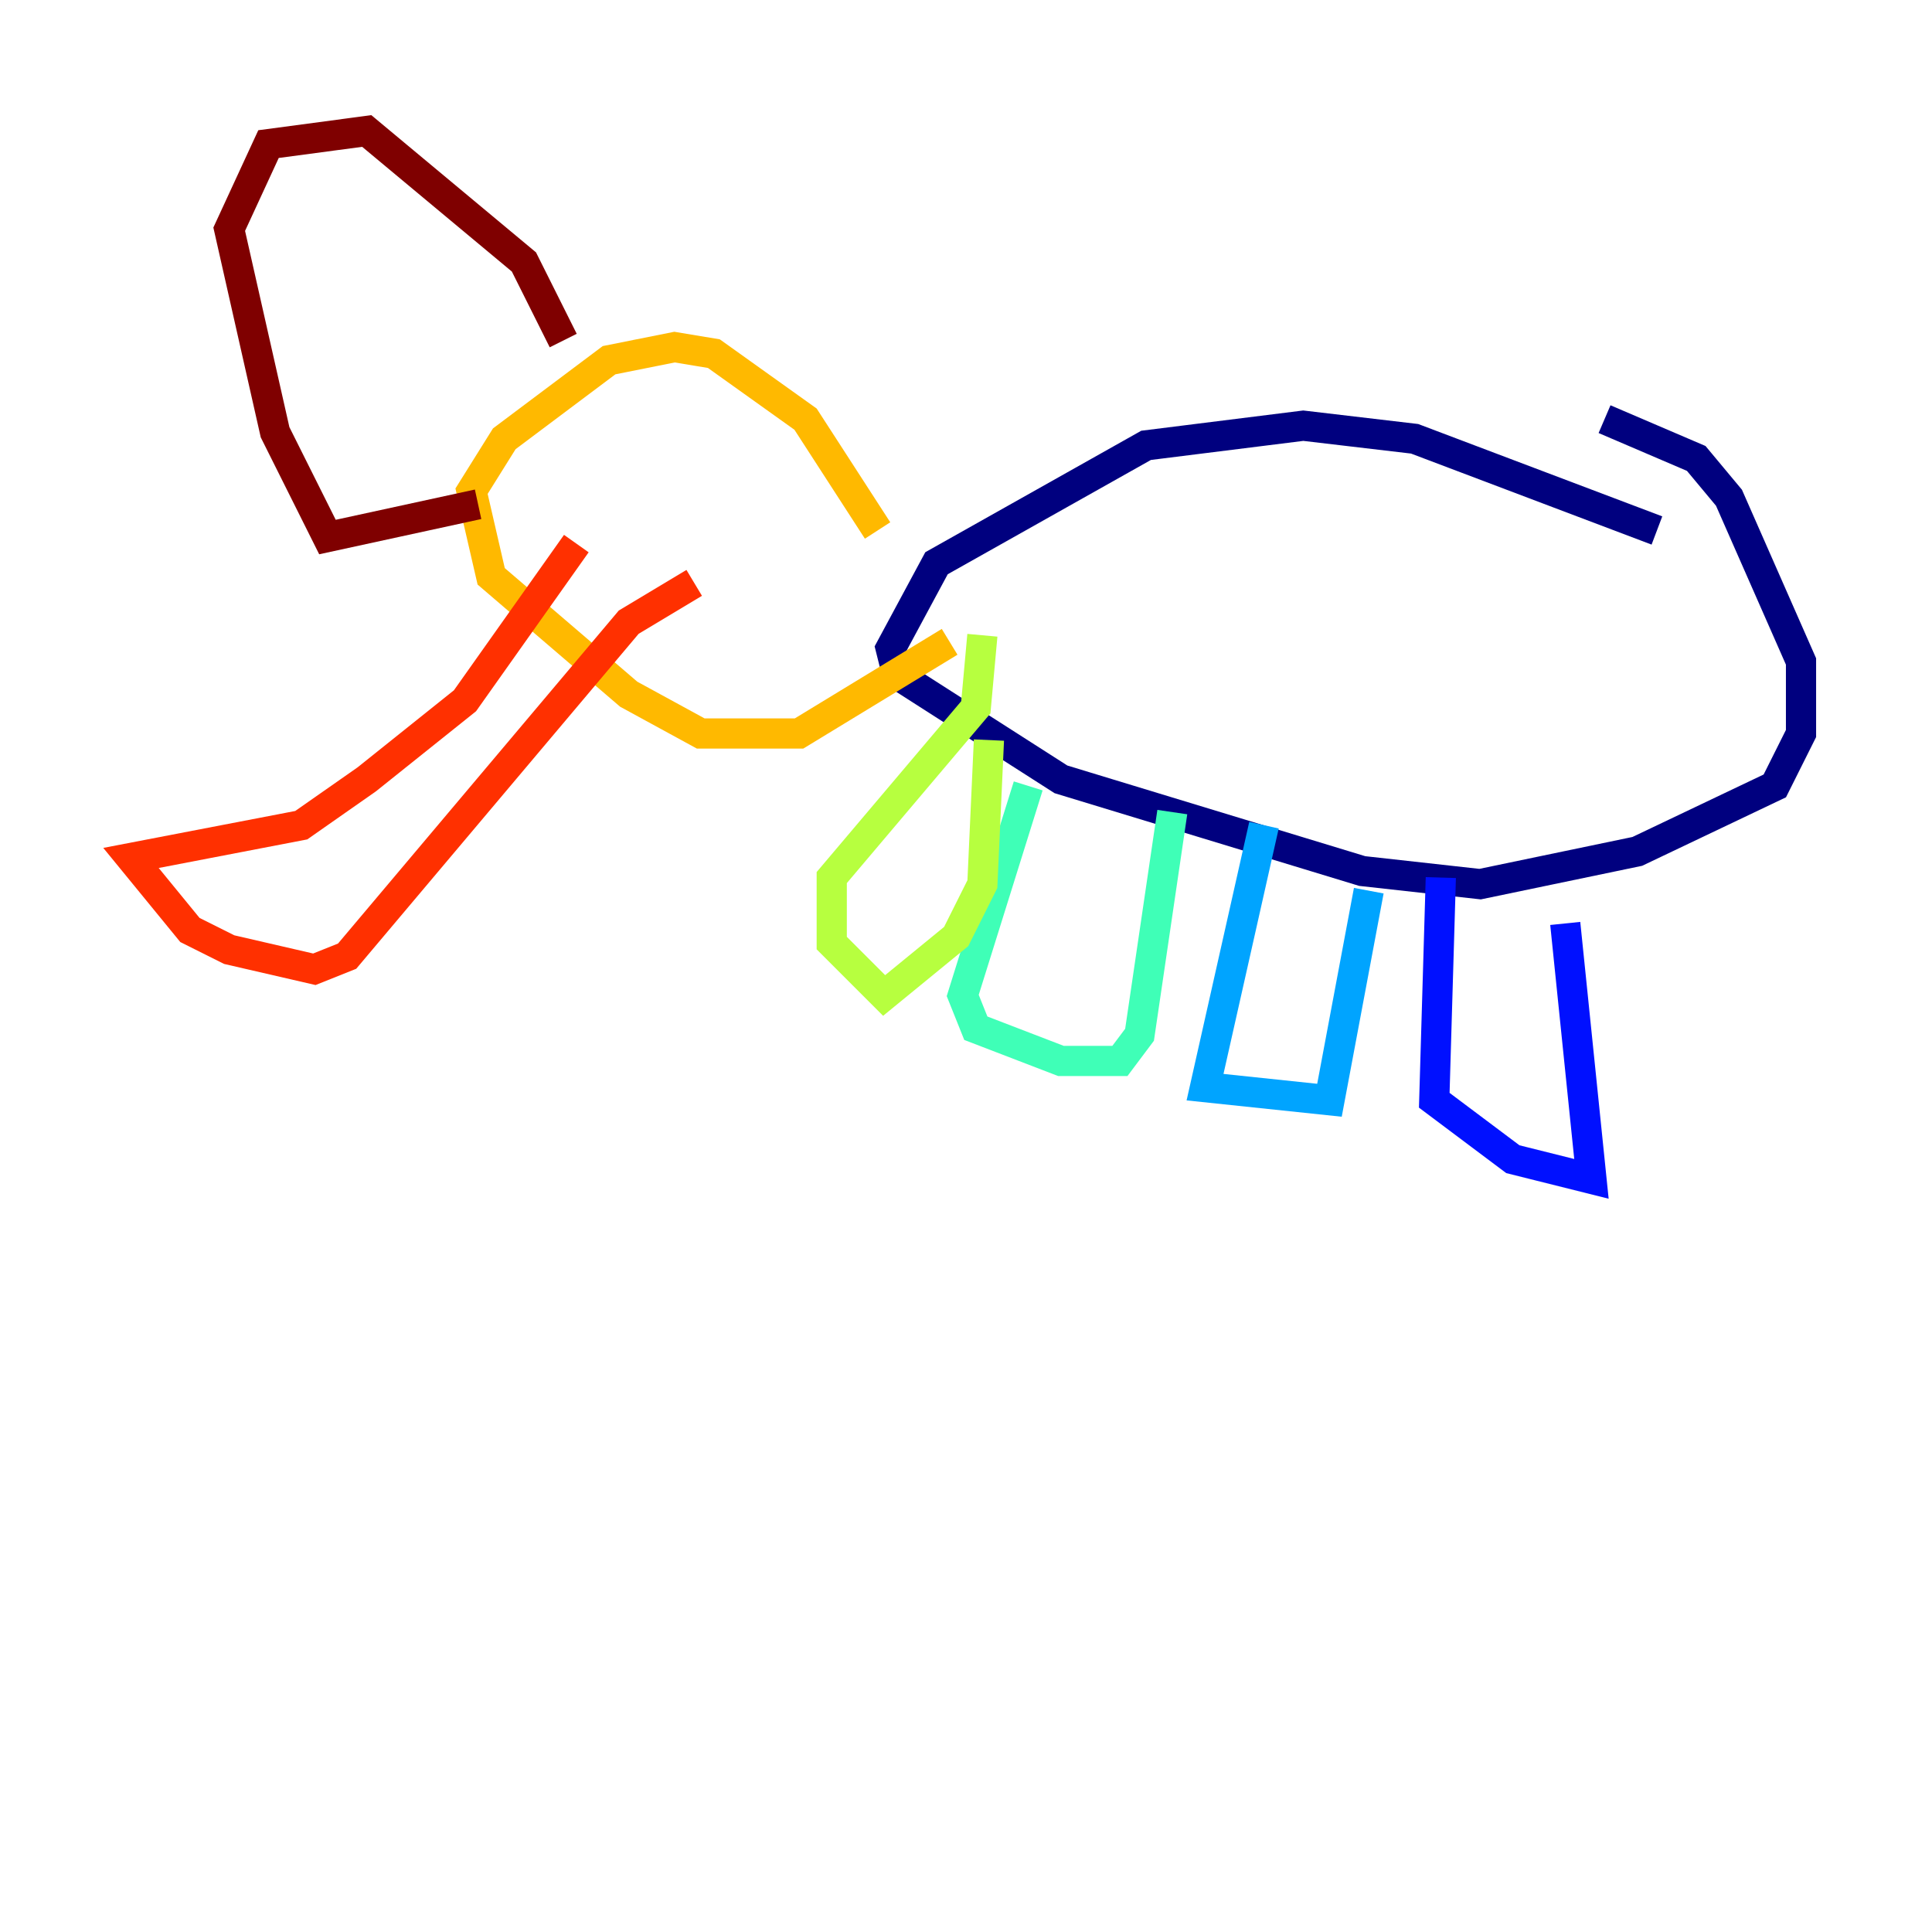 <?xml version="1.0" encoding="utf-8" ?>
<svg baseProfile="tiny" height="128" version="1.2" viewBox="0,0,128,128" width="128" xmlns="http://www.w3.org/2000/svg" xmlns:ev="http://www.w3.org/2001/xml-events" xmlns:xlink="http://www.w3.org/1999/xlink"><defs /><polyline fill="none" points="109.776,35.146 93.722,29.071 86.346,28.203 75.932,29.505 62.047,37.315 59.01,42.956 59.444,44.691 70.291,51.634 90.251,57.709 98.061,58.576 108.475,56.407 117.586,52.068 119.322,48.597 119.322,43.824 114.549,32.976 112.38,30.373 106.305,27.77" stroke="#00007f" stroke-width="2" /><polyline fill="none" points="103.702,61.18 105.437,78.102 100.231,76.8 95.024,72.895 95.458,58.142" stroke="#0010ff" stroke-width="2" /><polyline fill="none" points="90.685,59.01 88.081,72.895 79.837,72.027 83.742,54.671" stroke="#00a4ff" stroke-width="2" /><polyline fill="none" points="77.668,53.803 75.498,68.556 74.197,70.291 70.291,70.291 64.651,68.122 63.783,65.953 68.122,52.068" stroke="#3fffb7" stroke-width="2" /><polyline fill="none" points="65.519,49.031 65.085,58.576 63.349,62.047 58.576,65.953 55.105,62.481 55.105,58.142 64.651,46.861 65.085,42.088" stroke="#b7ff3f" stroke-width="2" /><polyline fill="none" points="58.142,35.146 53.37,27.77 47.295,23.43 44.691,22.997 40.352,23.864 33.41,29.071 31.241,32.542 32.542,38.183 41.654,45.993 46.427,48.597 52.936,48.597 62.915,42.522" stroke="#ffb900" stroke-width="2" /><polyline fill="none" points="38.183,36.014 30.807,46.427 24.298,51.634 19.959,54.671 8.678,56.841 12.583,61.614 15.186,62.915 20.827,64.217 22.997,63.349 41.654,41.22 45.993,38.617" stroke="#ff3000" stroke-width="2" /><polyline fill="none" points="37.315,22.563 34.712,17.356 24.298,8.678 17.79,9.546 15.186,15.186 18.224,28.637 21.695,35.58 31.675,33.41" stroke="#7f0000" stroke-width="2" /></svg>